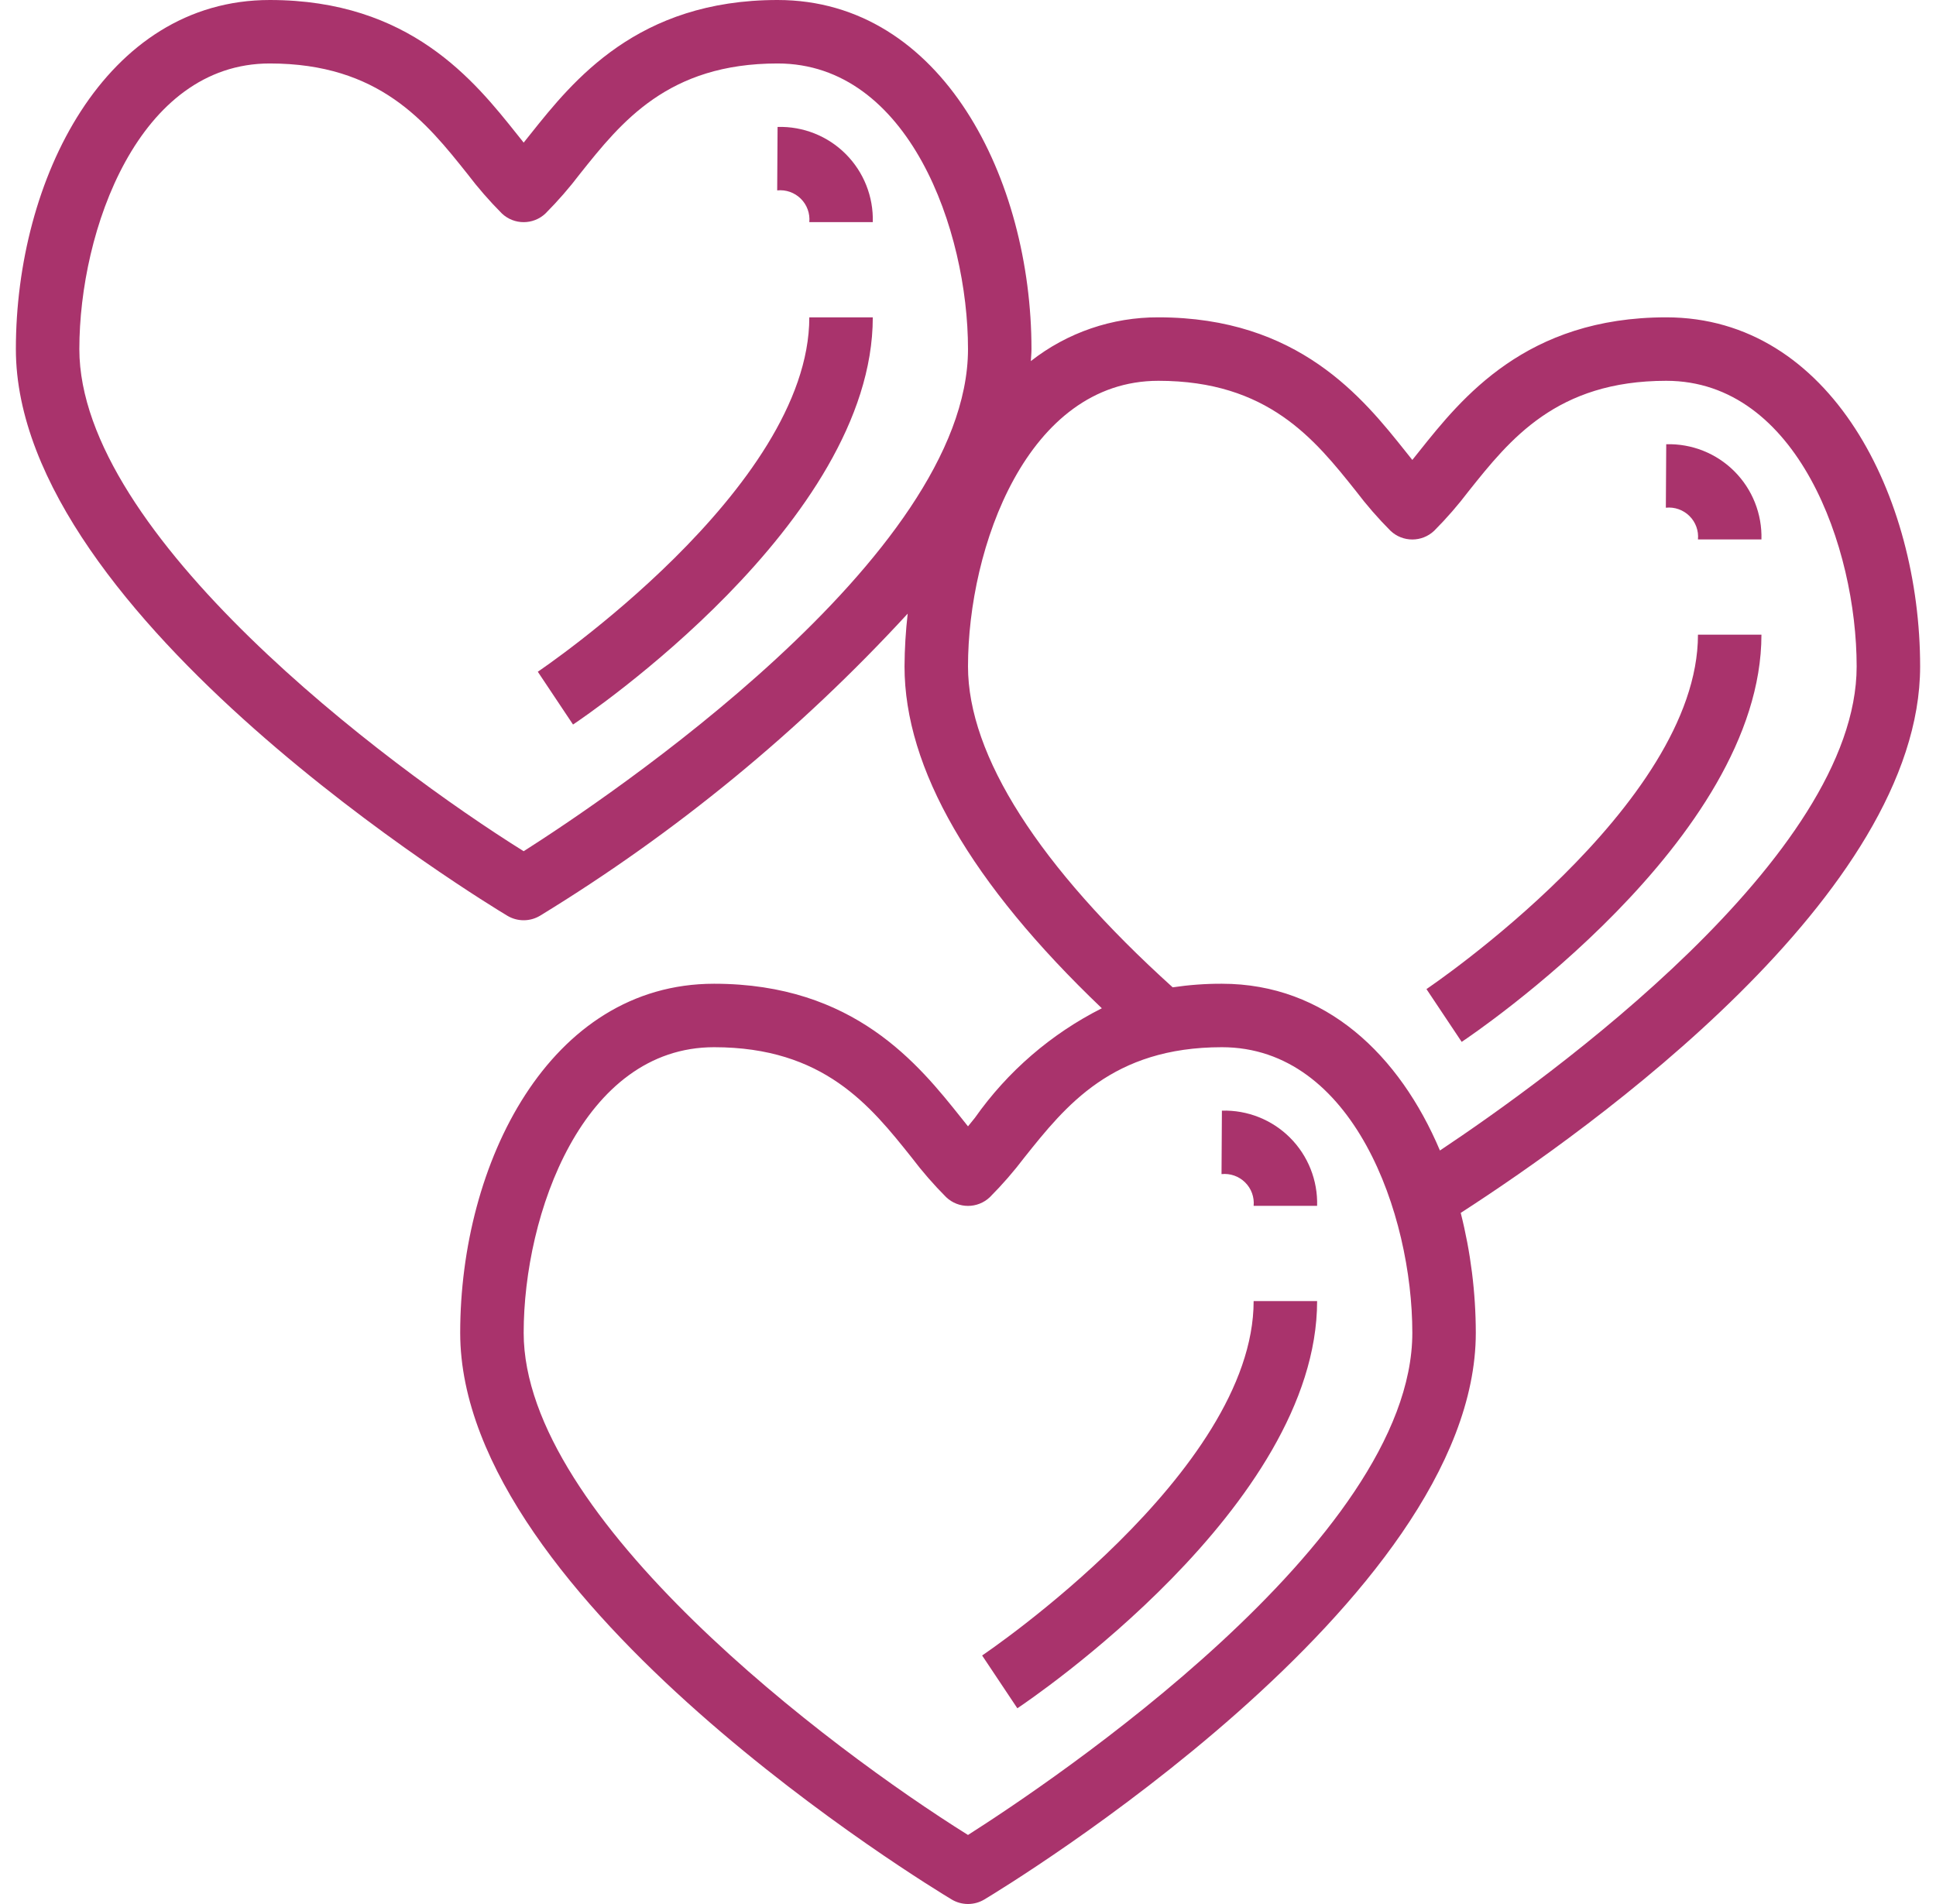 <svg width="61" height="60" viewBox="0 0 61 60" fill="none" xmlns="http://www.w3.org/2000/svg">
<g clip-path="url(#clip0)">
<path d="M16.945 21.168L18.055 22.832C18.44 22.575 27.5 16.461 27.5 10H25.5C25.5 15.392 17.03 21.111 16.945 21.168Z" fill="#A9336C"/>
<path d="M24.5 4L24.488 6C24.762 5.971 25.035 6.067 25.231 6.261C25.427 6.454 25.526 6.726 25.5 7H27.5C27.523 6.198 27.215 5.421 26.647 4.853C26.08 4.285 25.303 3.977 24.5 4Z" fill="#A9336C"/>
<path d="M44.945 31.168L46.055 32.832C46.44 32.575 55.5 26.461 55.5 20H53.5C53.5 25.392 45.03 31.111 44.945 31.168Z" fill="#A9336C"/>
<path d="M52.5 13.999L52.488 15.999C52.762 15.97 53.035 16.066 53.231 16.26C53.427 16.453 53.526 16.725 53.5 16.999H55.5C55.523 16.197 55.215 15.42 54.647 14.852C54.08 14.284 53.303 13.976 52.5 13.999Z" fill="#A9336C"/>
<path d="M30.945 52.168L32.055 53.832C32.44 53.575 41.5 47.461 41.5 41H39.5C39.5 46.392 31.03 52.111 30.945 52.168Z" fill="#A9336C"/>
<path d="M38.5 34.999L38.488 36.999C38.762 36.97 39.035 37.066 39.231 37.26C39.427 37.453 39.526 37.725 39.5 37.999H41.5C41.523 37.197 41.215 36.42 40.647 35.852C40.08 35.284 39.303 34.976 38.5 34.999Z" fill="#A9336C"/>
<path d="M52.5 10C48.084 10 46.056 12.543 44.714 14.226L44.5 14.494L44.286 14.226C42.944 12.543 40.916 10 36.5 10C35.043 9.994 33.627 10.479 32.48 11.379C32.486 11.253 32.5 11.126 32.5 11C32.5 5.667 29.7 0 24.5 0C20.084 0 18.056 2.543 16.714 4.226L16.5 4.494L16.286 4.226C14.944 2.543 12.916 0 8.5 0C3.3 0 0.5 5.667 0.5 11C0.5 19.469 15.353 28.478 15.985 28.857C16.302 29.047 16.698 29.047 17.015 28.857C21.301 26.238 25.2 23.034 28.6 19.337C28.537 19.889 28.503 20.444 28.5 21C28.5 24.215 30.593 27.836 34.717 31.773C33.12 32.578 31.746 33.764 30.717 35.226L30.5 35.494L30.286 35.226C28.944 33.543 26.916 31 22.5 31C17.3 31 14.5 36.667 14.5 42C14.5 50.469 29.353 59.478 29.985 59.857C30.302 60.047 30.698 60.047 31.015 59.857C31.647 59.478 46.5 50.469 46.5 42C46.498 40.726 46.338 39.456 46.025 38.221C50.135 35.568 60.5 28.163 60.5 21C60.5 15.667 57.7 10 52.5 10ZM16.5 26.824C12.149 24.107 2.5 16.852 2.5 11C2.5 7.263 4.361 2 8.5 2C11.953 2 13.424 3.845 14.722 5.473C15.057 5.915 15.421 6.333 15.812 6.726C16.198 7.092 16.802 7.092 17.188 6.726C17.579 6.333 17.943 5.915 18.278 5.473C19.576 3.845 21.047 2 24.5 2C28.639 2 30.5 7.263 30.5 11C30.5 17.547 19.071 25.187 16.5 26.824ZM30.5 57.824C26.149 55.107 16.5 47.852 16.5 42C16.5 38.263 18.361 33 22.5 33C25.953 33 27.424 34.845 28.722 36.473C29.057 36.915 29.421 37.334 29.812 37.726C30.198 38.092 30.802 38.092 31.188 37.726C31.579 37.334 31.943 36.915 32.278 36.473C33.576 34.845 35.047 33 38.5 33C42.639 33 44.5 38.263 44.5 42C44.5 48.547 33.071 56.187 30.5 57.824ZM45.37 36.255C44.1 33.254 41.776 31 38.5 31C37.981 30.998 37.462 31.037 36.949 31.113C32.734 27.305 30.5 23.81 30.5 21C30.5 17.263 32.361 12 36.5 12C39.953 12 41.424 13.845 42.722 15.473C43.057 15.915 43.421 16.334 43.812 16.726C44.198 17.092 44.802 17.092 45.188 16.726C45.579 16.334 45.943 15.915 46.278 15.473C47.576 13.845 49.047 12 52.5 12C56.639 12 58.5 17.263 58.5 21C58.5 26.983 48.79 33.977 45.37 36.255Z" fill="#A9336C"/>
</g>
<defs>
<clipPath id="clip0">
<rect width="60" height="60" fill="white" transform="translate(0.5)"/>
</clipPath>
</defs>
</svg>
